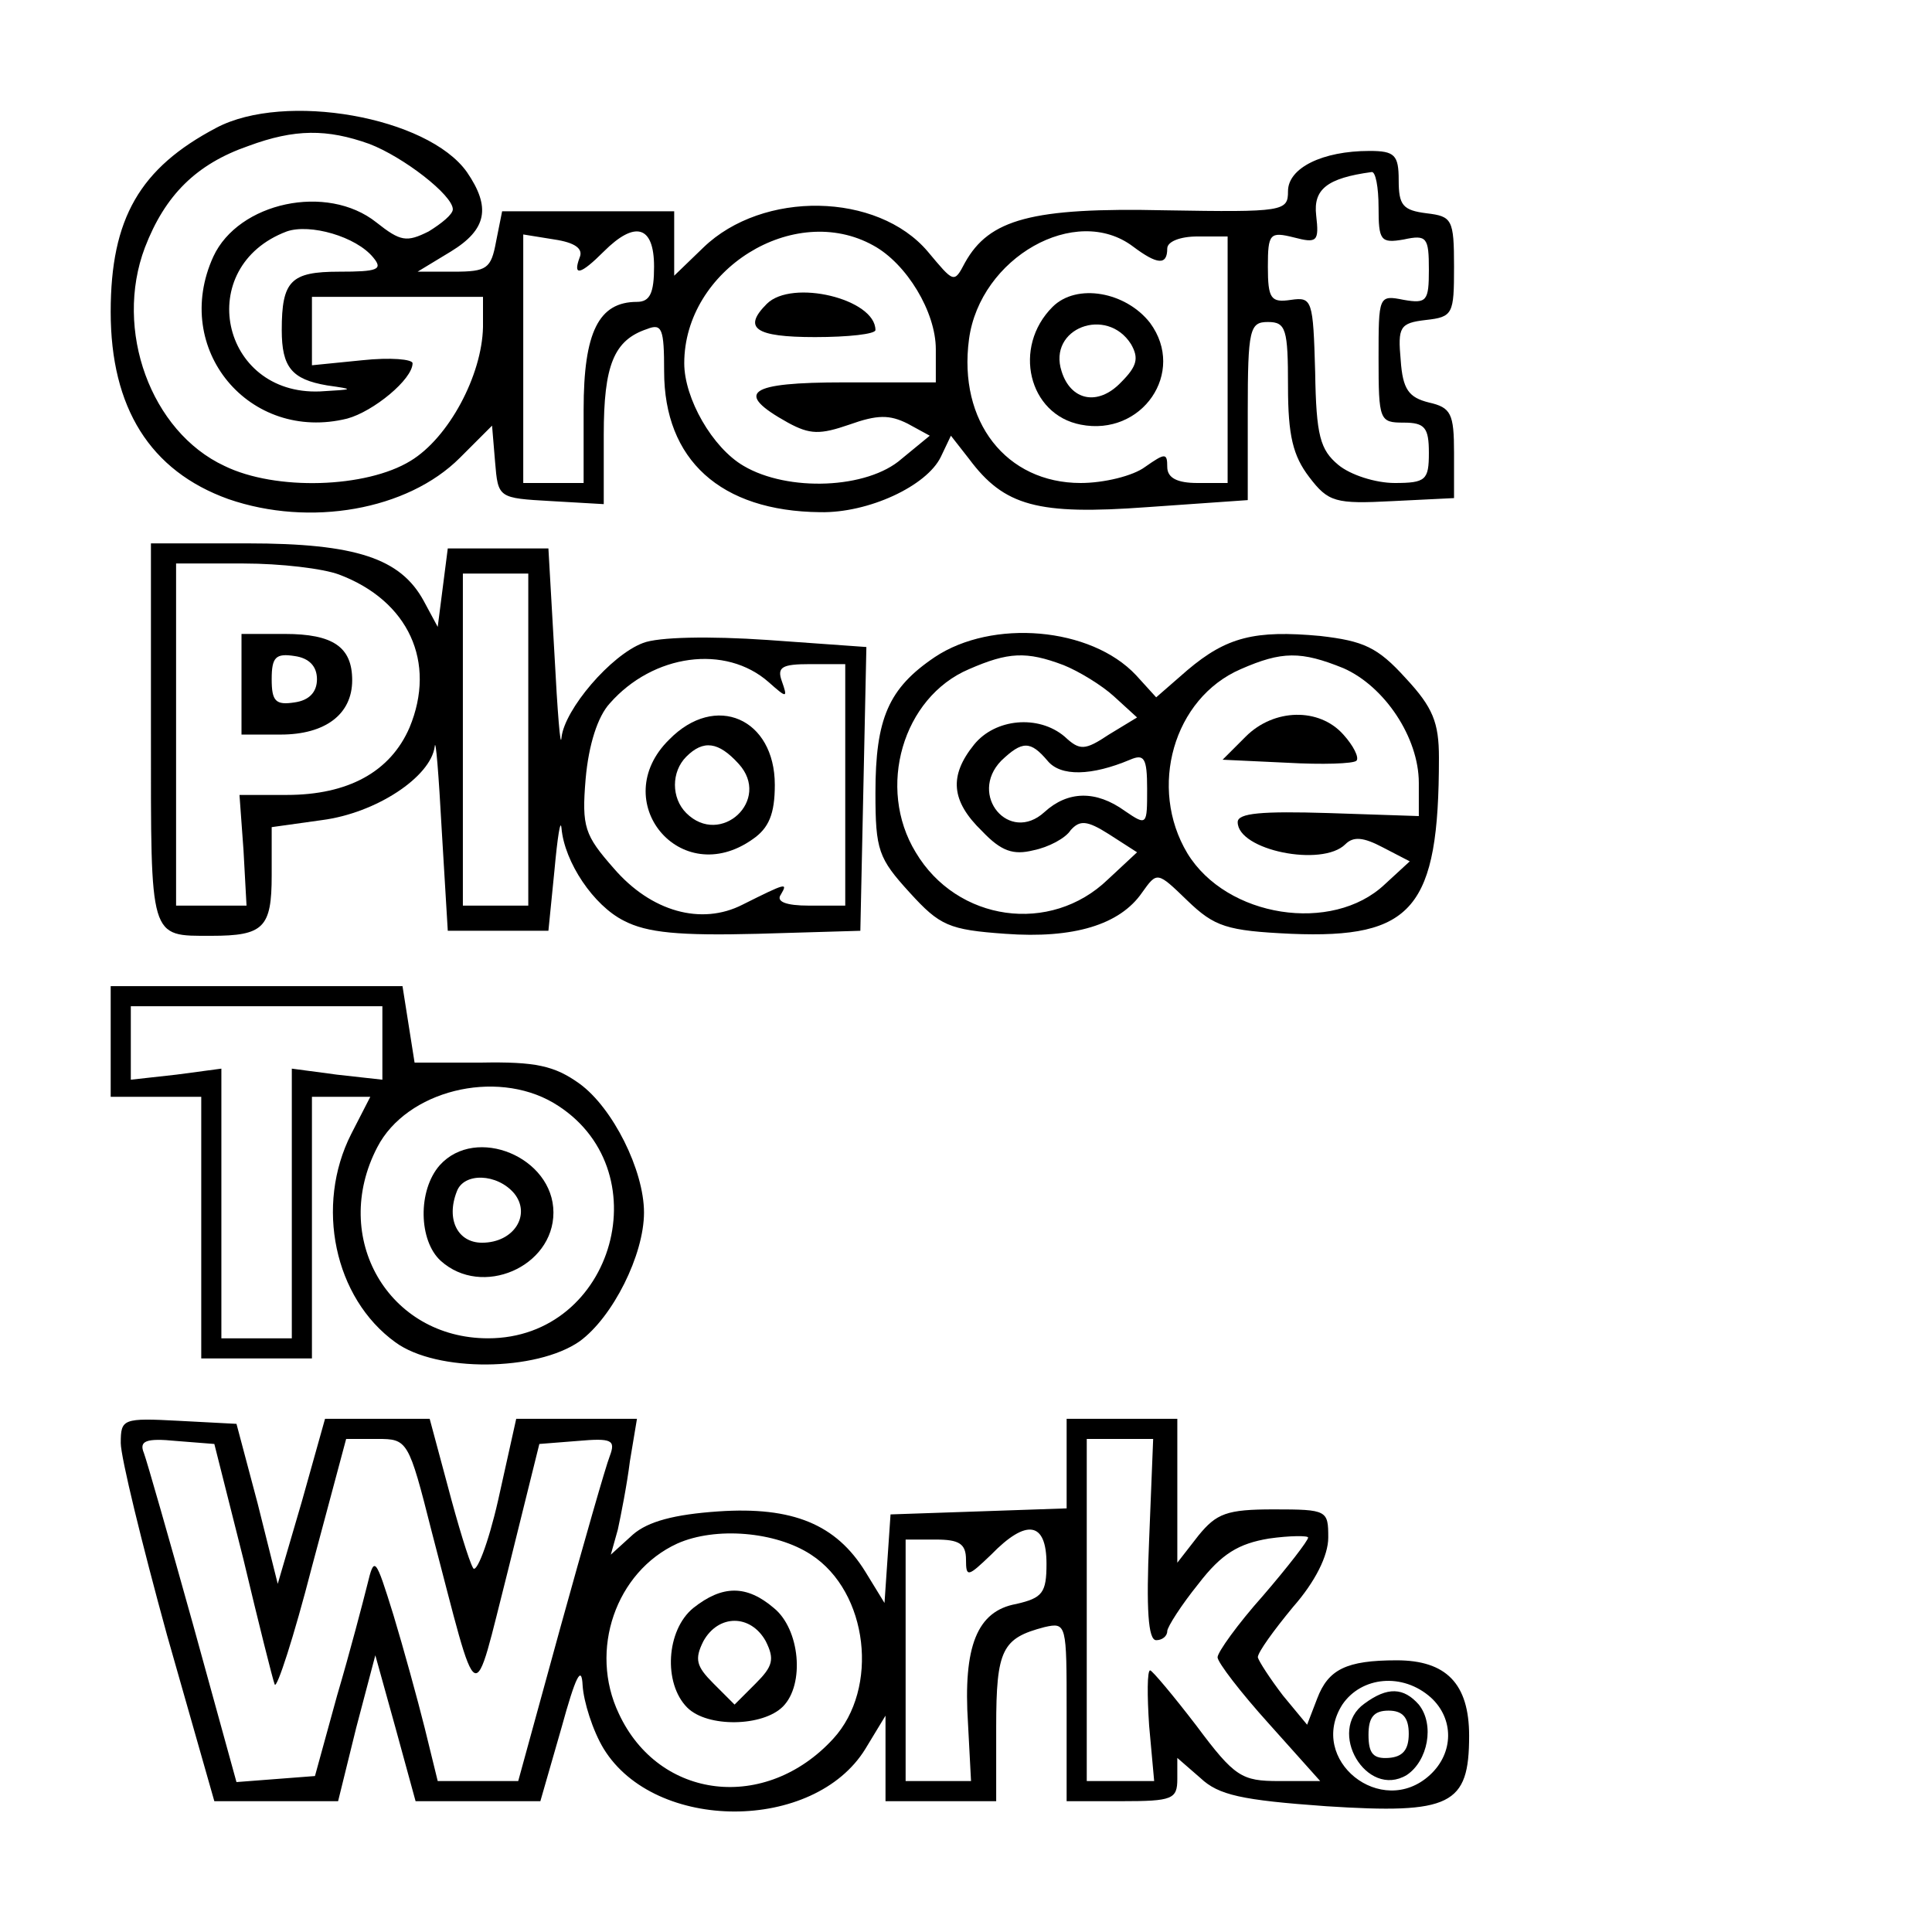 <?xml version="1.0" standalone="no"?>
<!DOCTYPE svg PUBLIC "-//W3C//DTD SVG 20010904//EN"
 "http://www.w3.org/TR/2001/REC-SVG-20010904/DTD/svg10.dtd">
<svg version="1.0" xmlns="http://www.w3.org/2000/svg"
 width="192pt" height="192pt" viewBox="0 0 192 192"
 preserveAspectRatio="xMidYMid meet">
<g transform="translate(0,192) scale(0.1,-0.1)"
fill="#000000" stroke="none">
<path d="M215 1793 c-76 -40 -105 -90 -105 -183 0 -95 39 -158 117 -186 81
-28 178 -11 230 41 l32 32 3 -36 c3 -36 3 -36 56 -39 l52 -3 0 69 c0 69 10 94
43 105 15 6 17 0 17 -42 0 -88 56 -139 155 -140 48 -1 106 26 120 55 l10 21
18 -23 c35 -47 68 -56 177 -48 l100 7 0 88 c0 82 2 89 20 89 18 0 20 -7 20
-64 0 -49 5 -69 21 -90 19 -25 26 -27 83 -24 l61 3 0 45 c0 39 -3 45 -25 50
-20 5 -26 13 -28 42 -3 33 -1 37 25 40 27 3 28 6 28 53 0 47 -2 50 -27 53 -24
3 -28 8 -28 33 0 25 -4 29 -29 29 -47 0 -81 -17 -81 -40 0 -20 -4 -21 -122
-19 -133 3 -175 -9 -199 -52 -11 -21 -11 -20 -37 11 -50 59 -164 61 -223 4
l-29 -28 0 32 0 32 -85 0 -86 0 -6 -30 c-5 -27 -9 -30 -42 -30 l-36 0 33 20
c36 22 40 44 16 79 -39 55 -181 80 -249 44z m152 -16 c34 -13 83 -51 83 -65 0
-5 -11 -14 -24 -22 -22 -11 -28 -10 -52 9 -49 39 -137 20 -162 -34 -42 -92 36
-185 133 -161 26 7 65 39 65 55 0 4 -22 6 -50 3 l-50 -5 0 34 0 34 85 0 85 0
0 -30 c-1 -48 -34 -110 -72 -133 -44 -27 -134 -30 -185 -5 -73 34 -110 135
-79 217 20 52 51 83 103 101 46 17 78 17 120 2z m1003 -63 c0 -33 2 -36 25
-32 23 5 25 2 25 -30 0 -31 -2 -34 -25 -30 -25 5 -25 4 -25 -58 0 -62 1 -64
25 -64 21 0 25 -5 25 -30 0 -27 -3 -30 -34 -30 -19 0 -44 8 -56 18 -18 15 -22
29 -23 92 -2 72 -3 75 -24 72 -20 -3 -23 1 -23 33 0 33 2 35 26 29 23 -6 25
-4 22 22 -3 26 11 37 55 43 4 1 7 -15 7 -35z m-999 -50 c10 -12 4 -14 -34 -14
-48 0 -57 -9 -57 -58 0 -37 10 -49 45 -55 28 -4 27 -4 -7 -6 -99 -4 -126 124
-33 159 23 8 69 -5 86 -26z m205 0 c-7 -19 1 -17 24 6 31 31 50 26 50 -15 0
-26 -4 -35 -17 -35 -38 0 -53 -30 -53 -107 l0 -73 -30 0 -30 0 0 123 0 124 31
-5 c20 -3 29 -9 25 -18z m292 12 c33 -18 62 -66 62 -103 l0 -33 -91 0 c-96 0
-110 -10 -56 -40 22 -12 32 -12 61 -2 28 10 40 10 58 1 l22 -12 -28 -23 c-34
-30 -113 -33 -157 -7 -31 18 -59 67 -59 102 0 93 109 161 188 117z m258 -1
c24 -18 34 -19 34 -2 0 7 13 12 30 12 l30 0 0 -122 0 -123 -30 0 c-20 0 -30 5
-30 16 0 14 -2 14 -22 0 -12 -9 -41 -16 -64 -16 -74 0 -122 61 -111 143 11 81
106 135 163 92z"/>
<path d="M762 1618 c-24 -24 -12 -33 48 -33 33 0 60 3 60 7 0 31 -83 51 -108
26z"/>
<path d="M1046 1615 c-40 -40 -24 -107 28 -117 61 -12 105 52 69 101 -24 31
-73 40 -97 16z m78 -37 c8 -14 6 -22 -10 -38 -23 -24 -50 -18 -59 11 -14 43
45 65 69 27z"/>
<path d="M150 1191 c0 -206 -2 -201 60 -201 52 0 60 8 60 60 l0 48 50 7 c54 7
108 43 112 73 1 10 4 -28 7 -83 l6 -100 50 0 50 0 6 60 c3 33 6 52 7 42 3 -34
32 -77 62 -92 23 -12 55 -15 133 -13 l102 3 3 141 3 141 -98 7 c-58 4 -109 3
-124 -3 -32 -12 -78 -66 -81 -94 -1 -12 -4 25 -7 83 l-6 105 -50 0 -50 0 -5
-39 -5 -39 -14 26 c-23 42 -67 57 -175 57 l-96 0 0 -189z m187 158 c69 -26 97
-87 70 -152 -19 -44 -61 -67 -122 -67 l-47 0 4 -55 3 -55 -35 0 -35 0 0 170 0
170 67 0 c37 0 79 -5 95 -11z m188 -164 l0 -165 -32 0 -33 0 0 165 0 165 33 0
32 0 0 -165z m239 57 c18 -16 19 -16 13 1 -5 14 0 17 28 17 l35 0 0 -120 0
-120 -36 0 c-23 0 -33 4 -28 11 7 12 6 12 -38 -10 -41 -21 -91 -7 -128 36 -29
33 -32 41 -28 89 3 34 12 62 24 75 43 49 115 59 158 21z"/>
<path d="M240 1240 l0 -50 39 0 c44 0 71 20 71 54 0 33 -19 46 -67 46 l-43 0
0 -50z m75 5 c0 -13 -8 -21 -22 -23 -19 -3 -23 1 -23 23 0 22 4 26 23 23 14
-2 22 -10 22 -23z"/>
<path d="M665 1185 c-62 -61 11 -150 83 -99 16 11 22 25 22 54 0 66 -59 92
-105 45z m69 -24 c33 -36 -18 -83 -52 -49 -15 15 -15 41 0 56 17 17 32 15 52
-7z"/>
<path d="M929 1267 c-46 -31 -59 -61 -59 -135 0 -57 3 -65 34 -99 30 -33 39
-37 95 -41 68 -5 114 9 136 41 15 21 15 21 45 -8 27 -26 39 -30 103 -33 121
-5 147 25 147 175 0 35 -6 50 -33 79 -28 31 -42 37 -85 42 -65 6 -93 -1 -132
-34 l-31 -27 -20 22 c-45 48 -143 56 -200 18z m128 -8 c15 -6 38 -20 50 -31
l23 -21 -28 -17 c-24 -16 -29 -16 -44 -2 -26 22 -69 18 -90 -8 -25 -31 -23
-56 8 -86 19 -20 31 -24 51 -19 15 3 32 12 37 20 9 10 16 10 38 -4 l28 -18
-29 -27 c-57 -55 -150 -42 -191 27 -39 64 -13 154 53 182 39 17 57 18 94 4z
m278 -3 c41 -18 75 -69 75 -114 l0 -33 -90 3 c-66 2 -90 0 -90 -9 0 -28 84
-45 107 -22 8 8 18 7 37 -3 l27 -14 -25 -23 c-52 -49 -157 -33 -196 31 -39 65
-14 154 53 183 41 18 60 18 102 1z m-294 -92 c13 -16 44 -15 82 1 14 6 17 2
17 -29 0 -36 0 -37 -22 -22 -29 21 -57 20 -80 -1 -35 -32 -76 17 -43 51 21 20
29 20 46 0z"/>
<path d="M1238 1188 l-23 -23 64 -3 c35 -2 66 -1 69 2 3 3 -3 15 -13 26 -24
27 -69 26 -97 -2z"/>
<path d="M110 885 l0 -55 45 0 45 0 0 -130 0 -130 55 0 55 0 0 130 0 130 29 0
29 0 -19 -37 c-36 -71 -17 -163 44 -207 41 -30 140 -29 183 1 33 24 64 86 64
128 0 42 -31 104 -64 128 -25 18 -44 22 -98 21 l-66 0 -6 38 -6 38 -145 0
-145 0 0 -55z m270 -1 l0 -37 -45 5 -45 6 0 -134 0 -134 -35 0 -35 0 0 134 0
134 -45 -6 -45 -5 0 37 0 36 125 0 125 0 0 -36z m170 -60 c108 -64 61 -234
-65 -234 -99 0 -157 100 -110 190 29 56 117 78 175 44z"/>
<path d="M437 762 c-22 -25 -21 -75 1 -95 41 -37 112 -6 112 48 0 55 -77 87
-113 47z m74 -28 c17 -21 0 -49 -32 -49 -24 0 -36 23 -25 51 7 19 40 18 57 -2z"/>
<path d="M120 486 c0 -14 21 -100 46 -191 l47 -165 61 0 62 0 18 73 19 72 20
-72 20 -73 62 0 62 0 21 73 c14 51 20 63 21 42 1 -16 10 -45 21 -63 51 -83
209 -83 260 0 l20 33 0 -42 0 -43 55 0 55 0 0 74 c0 77 6 88 48 99 22 5 22 3
22 -84 l0 -89 55 0 c50 0 55 2 55 22 l0 21 23 -20 c18 -17 41 -22 125 -28 124
-8 142 1 142 70 0 52 -23 75 -72 75 -50 0 -68 -9 -79 -38 l-10 -26 -24 29
c-13 17 -24 34 -25 38 0 5 16 27 35 50 22 25 35 51 35 69 0 27 -1 28 -54 28
-47 0 -57 -4 -75 -26 l-21 -27 0 72 0 71 -55 0 -55 0 0 -45 0 -44 -87 -3 -88
-3 -3 -44 -3 -44 -19 31 c-29 47 -72 65 -146 60 -44 -3 -70 -10 -85 -23 l-22
-20 7 25 c3 14 9 44 12 68 l7 42 -60 0 -60 0 -18 -81 c-10 -44 -22 -74 -25
-67 -4 7 -15 43 -25 81 l-18 67 -52 0 -52 0 -23 -82 -24 -82 -20 80 -21 79
-57 3 c-56 3 -58 2 -58 -22z m122 -116 c15 -63 29 -119 31 -124 2 -5 19 47 37
117 l34 127 31 0 c30 0 31 -1 54 -92 48 -183 40 -179 76 -38 l31 125 38 3 c34
3 38 1 32 -15 -4 -10 -26 -87 -49 -170 l-42 -153 -40 0 -40 0 -13 53 c-7 28
-21 79 -31 112 -18 58 -19 59 -26 30 -4 -16 -17 -66 -30 -110 l-22 -80 -39 -3
-39 -3 -43 156 c-24 86 -46 163 -49 171 -5 12 2 15 32 12 l38 -3 29 -115z
m900 20 c-3 -69 -1 -100 7 -100 6 0 11 4 11 9 0 4 14 26 31 47 23 30 40 40 70
45 21 3 39 3 39 1 0 -3 -20 -29 -45 -58 -25 -28 -45 -56 -45 -61 0 -5 23 -35
51 -66 l51 -57 -41 0 c-37 0 -44 4 -82 55 -23 30 -44 55 -46 55 -3 0 -3 -25
-1 -55 l5 -55 -34 0 -33 0 0 170 0 170 33 0 33 0 -4 -100z m-336 -15 c57 -37
68 -133 22 -183 -67 -73 -173 -61 -213 25 -30 63 -3 141 58 169 38 17 98 12
133 -11z m234 -9 c0 -29 -4 -34 -30 -40 -39 -7 -53 -42 -48 -119 l3 -57 -32 0
-33 0 0 120 0 120 30 0 c23 0 30 -4 30 -20 0 -18 2 -17 25 5 35 36 55 33 55
-9z m382 -133 c23 -21 23 -55 -1 -77 -48 -44 -122 15 -87 70 19 28 60 32 88 7z"/>
<path d="M689 322 c-27 -22 -30 -75 -6 -99 20 -20 75 -19 95 1 22 22 17 77 -9
98 -27 23 -51 23 -80 0z m72 -33 c9 -18 7 -25 -10 -42 l-21 -21 -21 21 c-17
17 -19 24 -10 42 15 27 47 27 62 0z"/>
<path d="M1356 227 c-38 -27 2 -95 42 -71 21 14 28 50 12 70 -15 17 -31 18
-54 1z m44 -30 c0 -16 -6 -23 -20 -24 -15 -1 -20 4 -20 23 0 17 5 24 20 24 14
0 20 -7 20 -23z"/>
</g>
</svg>
